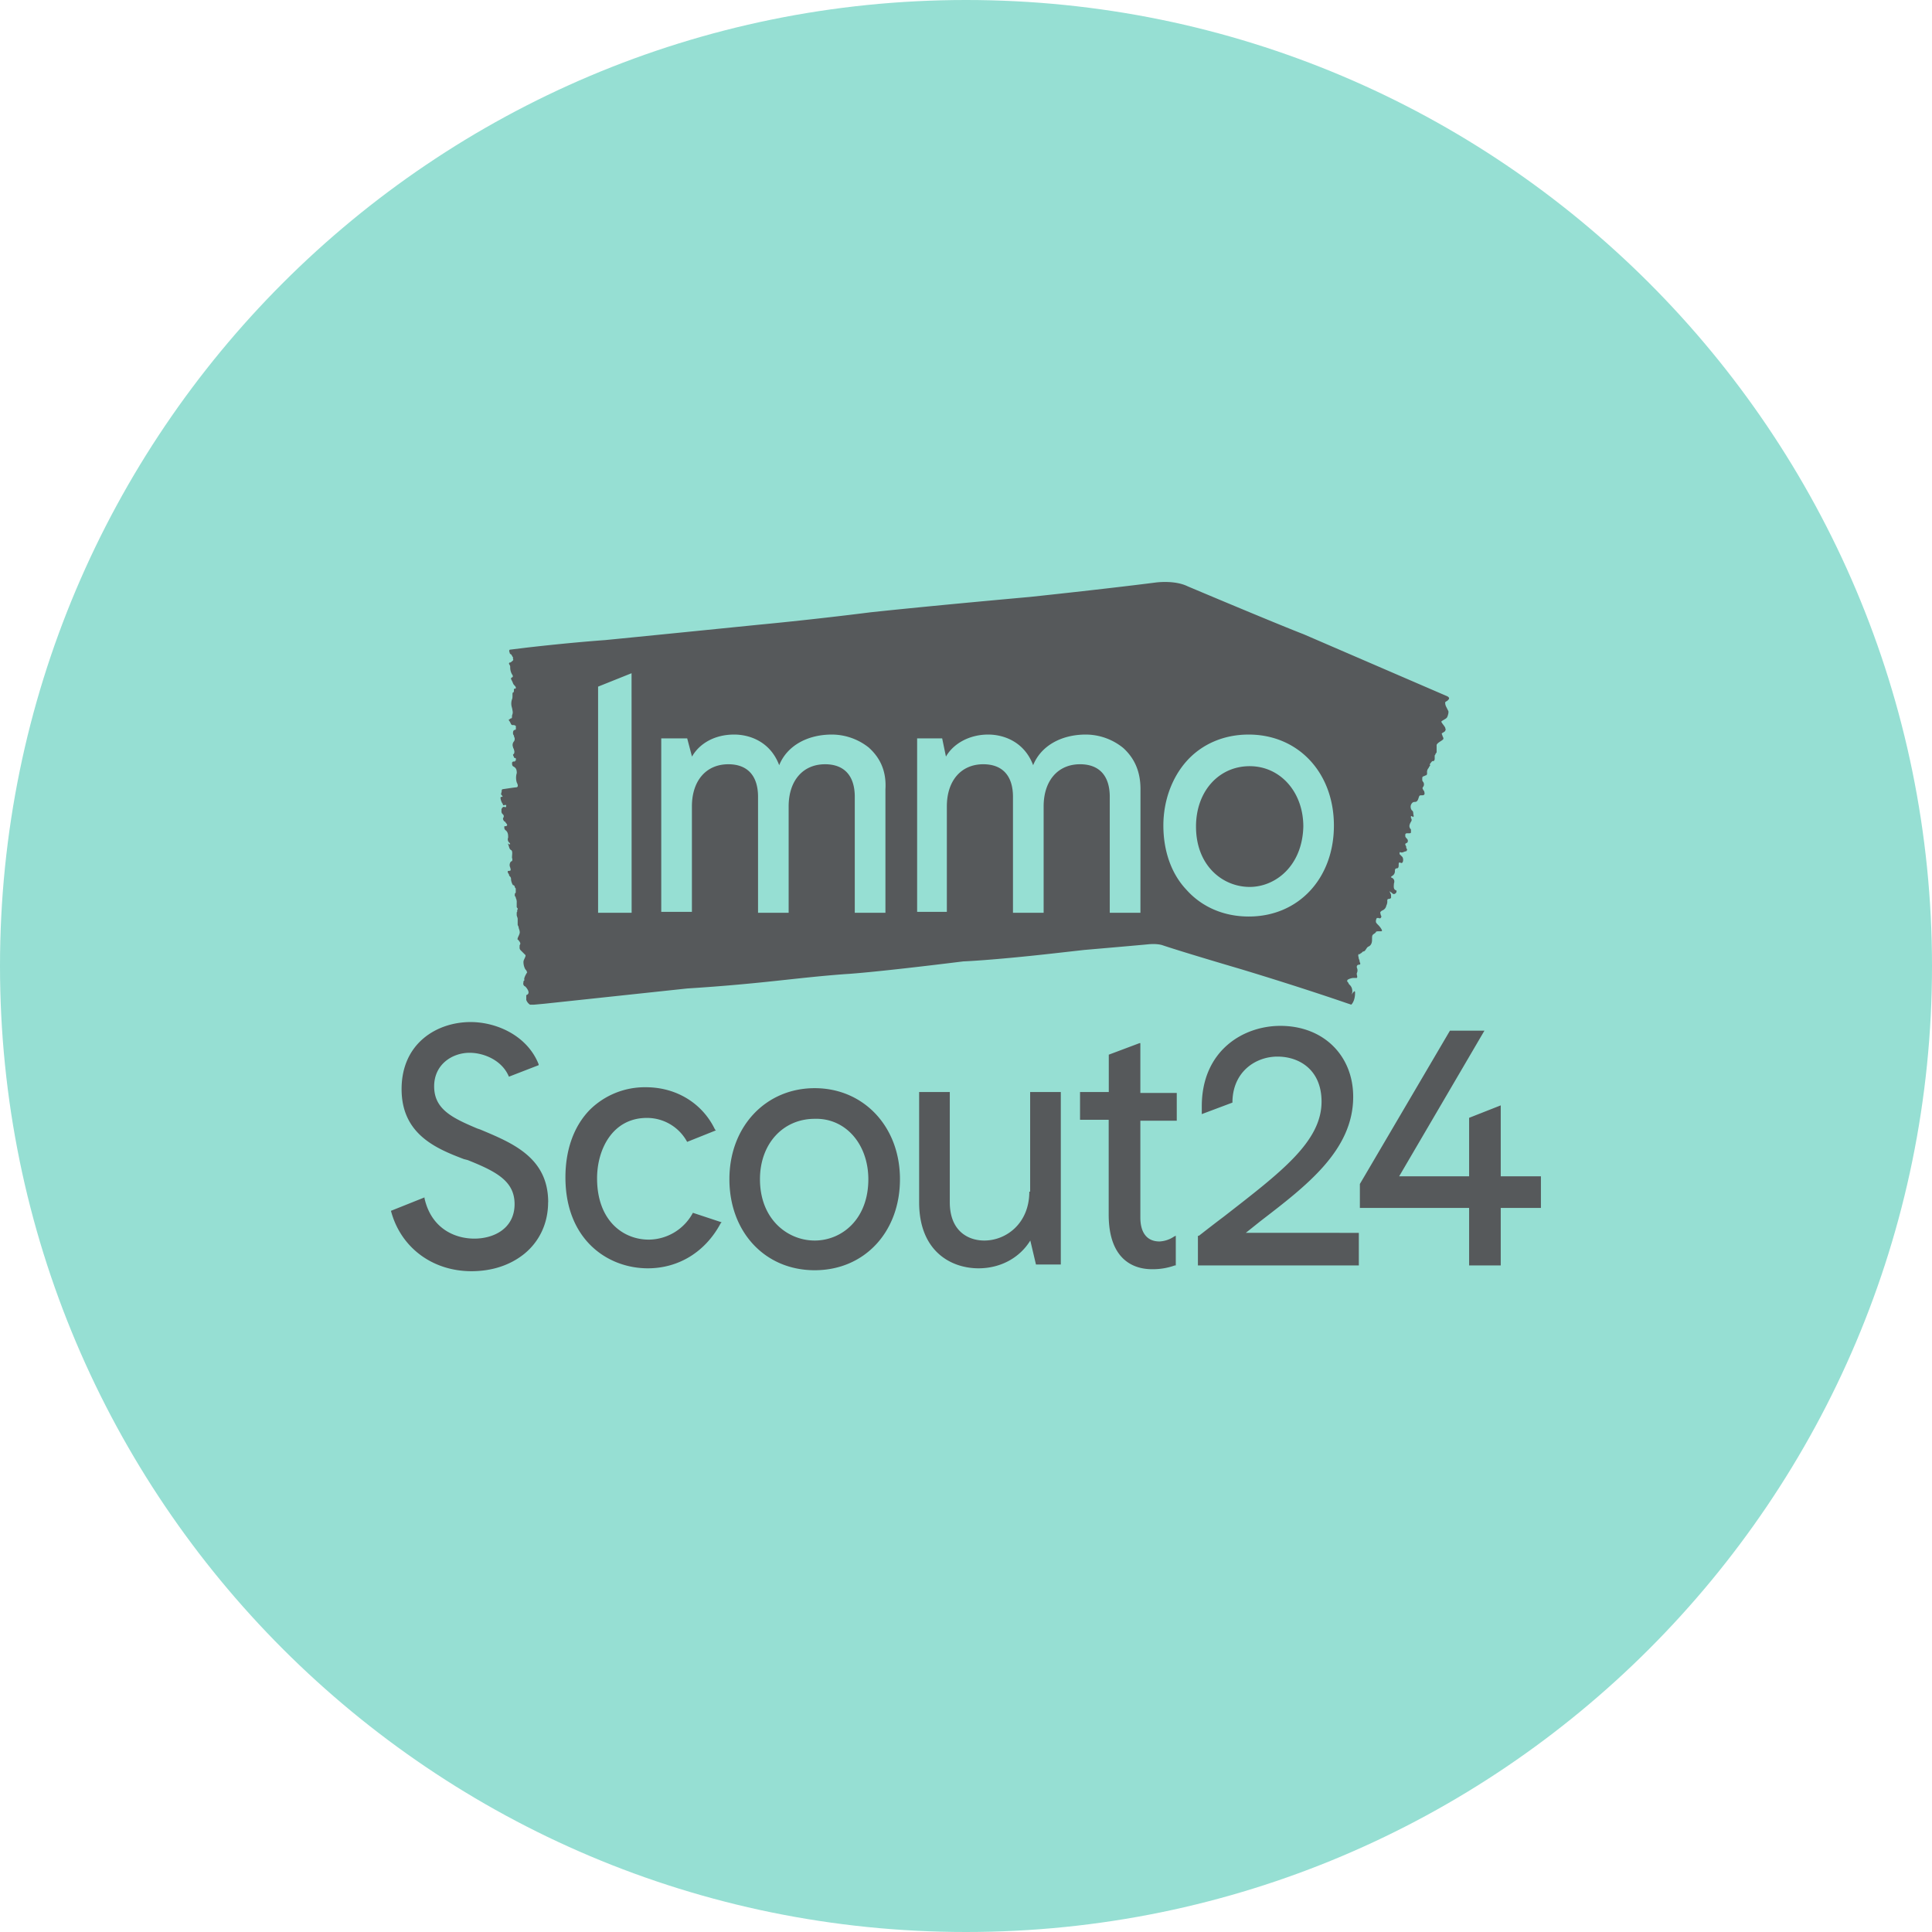 <svg xmlns="http://www.w3.org/2000/svg" width="1024" height="1024" fill="none">
   <g clip-path="url(#a)">
      <path fill="#96DFD3" d="M512 1024c282.77 0 512-229.23 512-512S794.77 0 512 0 0 229.23 0 512s229.23 512 512 512Z"/>
      <path fill="#56595B" d="M690.79 438.09c-.51 20.82-14.73 32-28.44 32-14.22 0-28.44-11.17-28.44-32 0-18.79 12.19-32 28.44-32s28.44 13.71 28.44 32ZM767 371.55c-.51 0-.51.51-1 .51a4.58 4.58 0 0 0 .51 2.54l1 2c.51.51 0 2.54-.51 3.56s-3.56 2-3 2.54c.51 1 1.52 2 2 3 0 .51.51 1 0 1.52 0 .51-.51.51-1 1-1 .51-1 .51-.51 1.52 0 .51.51 1 .51 1.52.51 1-3 2-3.56 3.56v3.56c0 .51 0 .51-.51 1-.057.379-.236.73-.51 1v2c-.057.379-.236.73-.51 1h-.51c-.51 0-1 1-1.52 1.52v.51c0 .51.51.51 0 .51-.51.51-.51 1-1 1.52a3.048 3.048 0 0 0-.51 2v.51c0 .51 0 .51-.51 1-.51 0-1 .51-1.52.51-.51.51-.51.51-.51 1v1c.057.379.236.73.51 1a2.27 2.27 0 0 1 0 2.54.992.992 0 0 0-.258 1.178c.06.131.148.248.258.342 0 .51.51.51.51 1 .51 1.52 0 2-1 2-1.52 0-1.52 0-2 1.52s-1 2-2 2-1.52.51-2 1.52a3.124 3.124 0 0 0 .51 3c1 .51.51 2 1 3l-.51.51-.51-.51h-.51v1a1.548 1.548 0 0 1 0 2c-.51 1-1.52 2.54 0 4.06v1.52c0 .51-.51.51-1 .51h-1c-.51 0-.51 0-1 .51v1c0 .51.51 1 1 1.52a1.548 1.548 0 0 1 0 2c-1.52.51-1 1-.51 2a1.872 1.872 0 0 0 .51 1.52c-.057.379-.236.73-.51 1-1 0-2 1-3 .51h-.51v1l1.52 1.52a3.236 3.236 0 0 1 0 3c-.51 0-.51.51-1 0-.51 0-1-.51-1 1 0 1 0 2-1 2s-1 1-1 1.52a2.8 2.8 0 0 1-.395 1.488 2.8 2.8 0 0 1-1.125 1.052c-.51.51-1 .51 0 1s1.52 1.52 1 3c0 1-.51 3 1 3.56.51 0 .51 1 0 1.52-.269.274-.62.453-1 .51-.51 0-1-.51-1.52-1a.513.513 0 0 1-.197-.036.496.496 0 0 1-.313-.474s-.51.51 0 .51c0 .51.51 1 .51 1.52v1.52c-.269.274-.62.453-1 .51-.51 0-1 0-1 1a4.58 4.58 0 0 1-.51 2.54 3.367 3.367 0 0 1-2 2.54c-1 .51-1.52 1-1 2v.51a.992.992 0 0 1 .258 1.178.995.995 0 0 1-.258.342.703.703 0 0 1-1 0h-1a3.048 3.048 0 0 0-.51 2c0 .51.51 1 1 1.52a11.08 11.08 0 0 1 2 2.54c.51 1 0 1-.51 1h-1c-.51 0-1.52 0-1.52.51l-.51.51c-1.52 1-1.52 1-1.52 3.56 0 1.52-.51 3-2 3.56-1 .51-1.52 2.54-2.54 2.54-.51 0-1 1-1.52 1l-.51.51c-.51 0-.51-.51-.51 0-.51.51 0 1.52 0 2s.51 1 .51 2c.51 1 .51 1.52-.51 1.52a1.087 1.087 0 0 0-1 1v.51a3.236 3.236 0 0 1 0 3v.51c0 .51.51 1.52 0 2h-1.93a7.21 7.21 0 0 0-3 1c0 .51-.51.51 0 1s.51 1 1 1.52a4.383 4.383 0 0 1 1.52 3 3.814 3.814 0 0 1-.51 2.54c2-3 2-2 2-1 0 2-.51 4.57-2 6.1l-3-1s-21.84-7.62-55.36-17.78c0 0-29.46-8.63-41.65-12.7 0 0-2.54-1-7.62-.51s-22.35 2-34 3l-17.78 2c-32 3.56-46.22 4.06-46.22 4.06-50.39 6.24-62.58 6.74-62.58 6.74-26.92 2-43.68 5.08-83.81 7.62L288.52 532l-5.59.51h-2a5.074 5.074 0 0 1-2-2.54v-2.54c3-1-.51-4.57-.51-4.57a1.582 1.582 0 0 1-.918-.791 1.572 1.572 0 0 1-.082-1.209v-.51c0-.51.51-.51.51-1-.51-1 1.52-4.06 1.52-4.06-.51-.51 0-.51-1-1.52a7.875 7.875 0 0 1-1-4.06c0-1 1.52-3 1-3.56l-2.54-2.54a1.875 1.875 0 0 1-.51-1.52v-1c.51-1 .51-1 0-2-.51-.51-.51-1-1-1-.51-1 1.52-3 1-4.57 0-.51-.51-1.52-.51-2s-.51-1-.51-1.52v-3c0-.51-.51-1.52-.51-2v-1.52c.51 0 0-1 .51-1.52v-.51c-.51-.51-.51-.51-.51-1v-2a4.576 4.576 0 0 0-.51-2.54c0-.51 0-.51-.51-1v-1c0-.51.51-.51.51-1v-1.81c0-.51-.51-.51-.51-1a1.087 1.087 0 0 0-1-1 7.23 7.23 0 0 1-1-3 1.875 1.875 0 0 0-.51-1.52c-.51-.51-.51-.51-.51-1-1-1.52-1-2 0-2s1-.51.51-2a2.855 2.855 0 0 1 .51-3c.51 0 1-.51.51-2 0-1.52.51-3.56-.51-4.06-1.02-.5-1-2-1.52-3v-.51l.51.51h.51c0-.51 0-.51-.51-1a2.235 2.235 0 0 1-.51-2.54c0-1.52 0-3-1.52-4.06a1.875 1.875 0 0 1-.51-1.52c0-.51 0-.51.51-.51h.51l.51-.51a1.769 1.769 0 0 0-.51-1c-.51-.51-.51-1-1-1-.51-.51-1-1.52-.51-2 .51-1 0-1.52-.51-2a1.875 1.875 0 0 1-.51-1.52v-1c.51-1 1-1.52 2-1 .51 0 .51-.51.51-1s-1.52 0-1.52 0c-.51-.51 0-.51-.51-1a7.215 7.215 0 0 1-1-3 .507.507 0 0 1 .146-.364.5.5 0 0 1 .364-.146c.51 0 1 0 0-1-.51-1 0-.51 0-1.52 0-.51.51-.51 0-1l.51-.51s6.6-1 7.11-1c2 0 .51-2.54.51-2.54a8.657 8.657 0 0 1 0-5.08c0-2.54-1-3-2-3.56-.51-.51-.51-1-.51-2l.51-.51h1a.507.507 0 0 1 .146-.364.5.5 0 0 1 .364-.146V402c-.51-.51-.51 0-1-.51 0-.51-.51-1-.51-1.52l.51-.51a2.448 2.448 0 0 0 0-2c0-.51-.51-1-.51-1.52a2.855 2.855 0 0 1 .51-3 2.275 2.275 0 0 0 0-2.54v-.51a1.875 1.875 0 0 1-.51-1.52c0-1 .51-1.52 1-1.52a.513.513 0 0 0 .197-.036.496.496 0 0 0 .313-.474v-1.52a1.872 1.872 0 0 0-1.52-.51c-1 0-1-.51-1.52-1.52s-1-1-.51-1.52c.51 0 .51-.51 1-.51s.51-.51.51-1v-.51c.51-1.52.51-1.52 0-4.06a7.003 7.003 0 0 1 0-4.57c.51-1 0-3.56.51-3.56s.51-1 .51-1.52 0-.51.51-.51a.513.513 0 0 0 .197-.036.496.496 0 0 0 .313-.474c0-.51-.51-1-1-1.52s-.51-1-1-2-1-1.52 0-2c.51 0 .51-1 0-1.52a7.338 7.338 0 0 1-1-3.56v-.51c0-1-1-1.52-.51-2 0-.51.51 0 1-.51s1.52-1 1-1.52v-1c-.51-.51-.51-1-1-1.52-1-.51-.51-.51-1-1.52v-.51a.507.507 0 0 1 .146-.364.5.5 0 0 1 .364-.146l8.13-1s21.33-2.54 42.16-4.06c0 0 15.75-1.52 81.27-8.13 0 0 27.43-2.54 59.43-6.6 0 0 27.43-3 84.31-8.13 0 0 38.6-4.06 66.54-7.62 0 0 10.16-1.52 17.27 2 0 0 45.71 19.3 61.46 25.4L767 369c2 1 .51 2 .51 2l-.51.55Zm-432.26-14.73L317 363.93V483.8h17.78l-.04-126.98Zm126 39.62a31.546 31.546 0 0 0-19.81-7.11c-13.21 0-23.87 6.1-27.94 16.25-4.57-12.19-15.24-16.25-23.87-16.25-10.16 0-18.28 4.57-22.35 11.68l-2.54-9.65h-13.75v91.93h16.25v-55.87c0-13.71 7.62-22.35 19.3-22.35 10.16 0 15.75 6.09 15.75 17.27v61.46H418v-56.38c0-13.71 7.62-22.35 19.3-22.35 10.16 0 15.75 6.09 15.75 17.27v61.46h16.25v-65.52c.54-9.15-2.5-16.28-8.6-21.84h.04Zm143.74 21.84c0-9.14-3-16.25-9.14-21.84a31.546 31.546 0 0 0-19.81-7.11c-13.21 0-23.87 6.1-27.94 16.25-4.57-12.19-15.24-16.25-23.87-16.25-9.65 0-18.28 4.57-22.35 11.68l-2-9.65H486.1v91.93h15.75v-55.87c0-13.71 7.62-22.35 19.3-22.35 10.16 0 15.75 6.09 15.75 17.27v61.46h16.25v-56.38c0-13.71 7.62-22.35 19.3-22.35 10.16 0 15.75 6.09 15.75 17.27v61.46h16.25l.03-65.52ZM707 437.58c0-27.94-18.79-48.25-45.2-48.25-13.21 0-24.89 5.08-33 14.22-7.62 8.63-12.19 20.82-12.19 34s4.06 25.4 12.19 34c8.13 9.14 19.81 14.22 33 14.22 26.45.06 45.2-20.26 45.2-48.19Zm13.21 215.86v17.27h-85.29V655h.51c4.57-3.56 9.14-7.11 13.21-10.16 30-23.36 51.81-39.62 51.81-60.95 0-16.76-11.68-23.87-23.36-23.87s-23.87 8.13-23.87 24.38l-16.25 6.1v-4.1c0-29.46 21.84-42.67 41.65-42.67 22.86 0 38.6 15.75 38.6 37.59 0 28.44-24.89 47.24-49.27 66l-7.62 6.09 59.88.03Zm-429.7-16.25c0 11.17-4.57 20.82-12.7 27.43-7.62 6.1-17.27 9.14-27.94 9.14-20.82 0-37.59-12.7-42.66-32l17.79-7.11v.51c3.56 15.75 15.75 21.33 26.41 21.33s21.33-5.59 21.33-18.28c0-12.19-9.65-17.27-24.89-23.36l-2-.51c-14.73-5.59-33-13.21-33-37.08 0-24.38 18.79-35.55 36.57-35.55 13.71 0 30 7.11 36.06 22.35v.51l-15.75 6.1C266.17 562 256.52 558 248.9 558c-9.14 0-18.79 6.1-18.79 17.78 0 12.19 9.65 16.76 22.86 22.35l1.52.51c16.76 7.06 36.06 14.68 36.06 38.55h-.04ZM477 625c0 27.94-18.79 48.25-45.2 48.25-26.41 0-45.2-20.32-45.2-48.25s19.3-48.25 45.2-48.25c25.9 0 45.2 20.31 45.2 48.25Zm-45.2-32c-16.76 0-29 13.21-29 32 0 21.33 14.73 32.51 29 32.51s28.44-11.17 28.44-32.51c-.05-18.79-12.24-32.51-28.49-32h.05ZM546 631.6v-52.82h16.25v91.42h-13.17l-3-12.7c-5.59 9.14-15.75 14.73-27.43 14.73-14.73 0-31.49-9.14-31.49-35v-58.45h16.25v58.41c0 15.24 9.65 20.32 18.28 20.32 11.68 0 23.87-9.14 23.87-25.9l.44-.01Zm58.41-78.73v26.41h19.3V594h-19.3v51.3c0 8.13 3.56 12.7 10.16 12.7a15.117 15.117 0 0 0 7.62-2.54l1-.51v15.75h-.51a34.151 34.151 0 0 1-12.19 2c-8.63 0-22.86-4.06-22.86-29v-50.19h-15.19v-14.73h15.24V559l16.25-6.1.48-.03Zm212.31 70.6v16.76h-21.3v30.48h-16.76v-30.47h-57.9v-12.7l47.74-81.27h18.28l-45.2 77.2h37.08v-31l16.76-6.6v37.59l21.3.01Zm-434.24 24.38-.51.51c-8.13 15.24-22.35 23.87-38.6 23.87-21.37 0-43.68-15.23-43.68-48.23 0-14.73 4.57-27.43 13.21-36.06a41.458 41.458 0 0 1 29.46-11.68c16.25 0 30 8.63 36.57 22.35l.51.51-15.24 6.1a24.179 24.179 0 0 0-21.33-12.7c-18.29 0-26.41 16.76-26.41 32 0 22.35 13.71 32.51 27.43 32.51a26.774 26.774 0 0 0 23.36-14.22l15.23 5.04Z"/>
   </g>
   <defs>
      <clipPath id="a">
         <path fill="#fff" d="M0 0h1024v1024H0z"/>
      </clipPath>
   </defs>
</svg>
